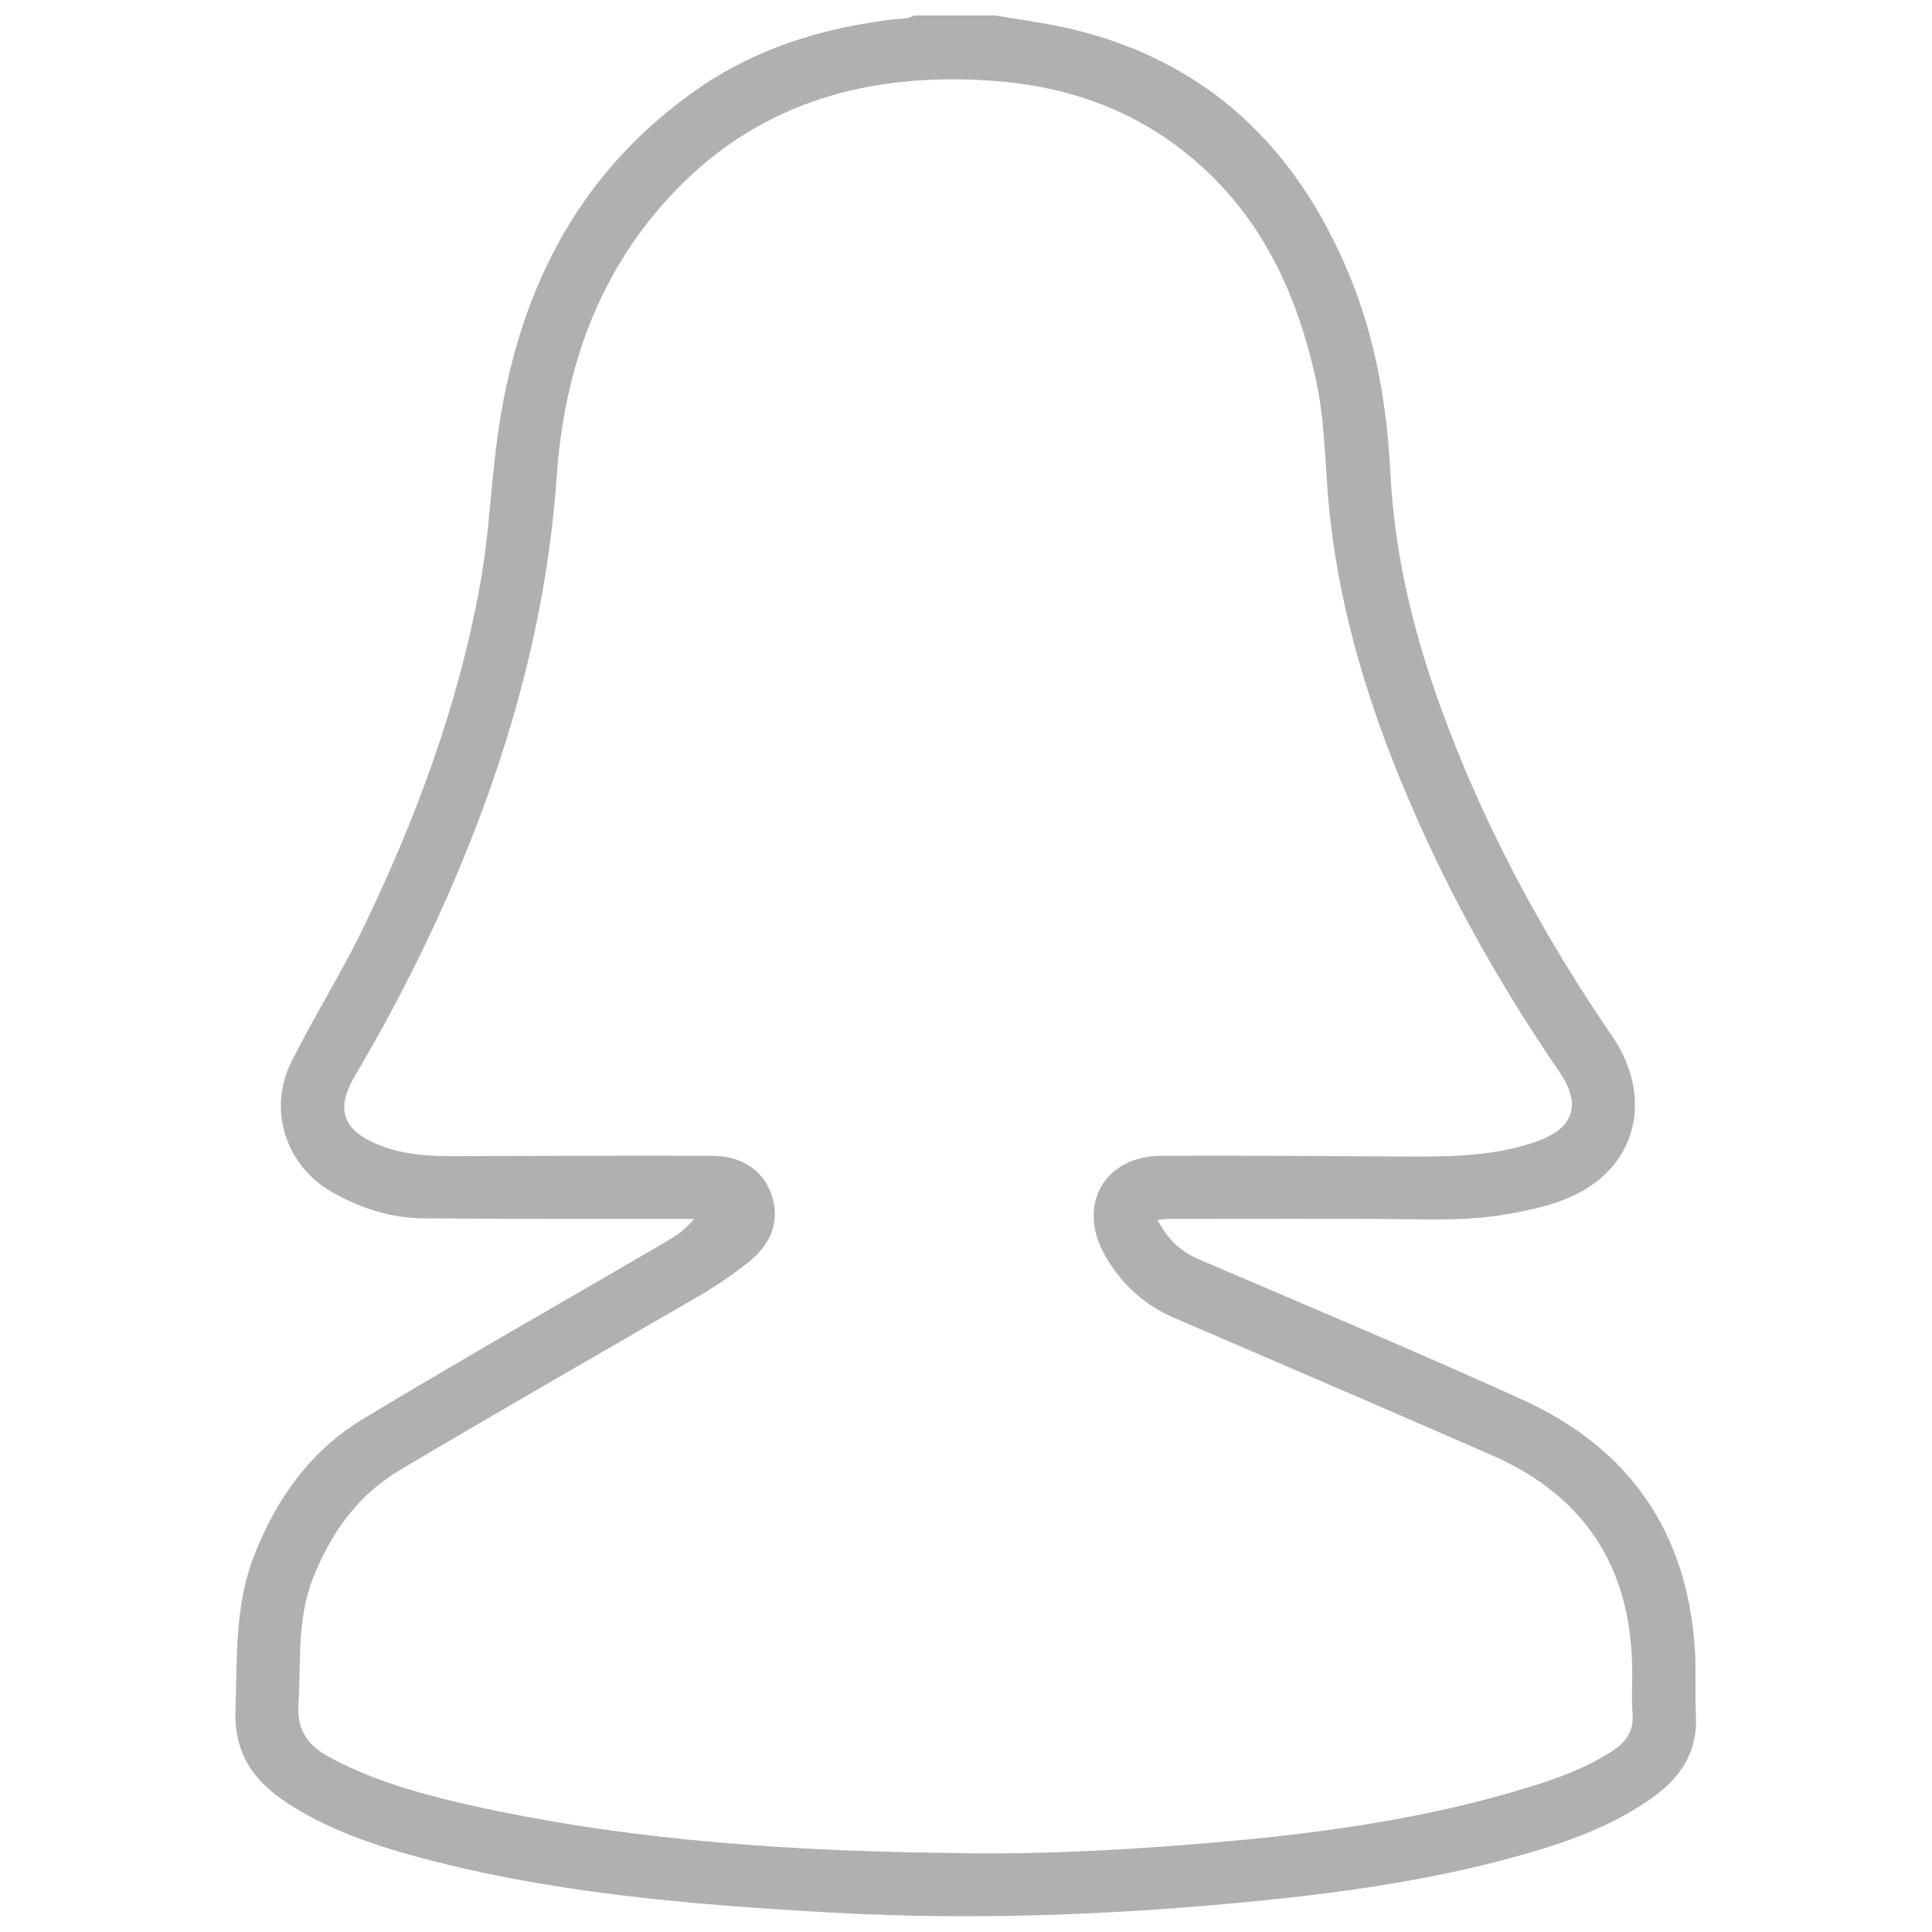 <?xml version="1.0" encoding="UTF-8"?>
<svg id="Capa_1" data-name="Capa 1" xmlns="http://www.w3.org/2000/svg" viewBox="0 0 96 96">
  <defs>
    <style>
      .cls-1 {
        fill: #b1b0b1;
      }
    </style>
  </defs>
  <path class="cls-1" d="M49.48.77c1.21.21,2.43.37,3.62.64,6.85,1.58,11.32,5.9,13.95,12.26,1.3,3.16,1.87,6.47,2.04,9.87.22,4.36,1.31,8.54,2.87,12.61,2.08,5.45,4.86,10.53,8.15,15.34,1.79,2.62,1.42,5.61-.88,7.3-1.3.95-2.85,1.28-4.4,1.55-1.71.3-3.43.26-5.16.24-3.91-.04-7.82-.01-11.73-.01-.11,0-.22.02-.42.05.5.95,1.14,1.57,2.06,1.96,5.37,2.3,10.76,4.56,16.07,6.97,5.31,2.41,8.2,6.58,8.57,12.43.07,1.07-.01,2.15.05,3.23.1,1.78-.72,3.07-2.09,4.06-1.89,1.37-4.05,2.18-6.28,2.82-4.39,1.27-8.89,1.92-13.43,2.37-7.06.7-14.13.97-21.22.57-7.11-.4-14.19-.98-21.08-2.92-2.08-.59-4.09-1.34-5.91-2.53-1.66-1.08-2.63-2.47-2.56-4.57.09-2.61-.05-5.22.93-7.72,1.11-2.84,2.81-5.22,5.42-6.79,5-3.02,10.09-5.9,15.13-8.85.46-.27.9-.58,1.3-1.08-.32,0-.65,0-.97,0-4.16,0-8.31,0-12.47-.03-1.59-.01-3.09-.49-4.48-1.27-2.35-1.31-3.28-4.1-2.08-6.51,1.11-2.22,2.44-4.33,3.53-6.57,2.65-5.47,4.75-11.12,5.84-17.11.44-2.39.53-4.82.85-7.23.95-7.09,3.84-13.11,9.84-17.34,2.95-2.09,6.31-3.13,9.88-3.55.33-.04.68,0,.99-.19,1.36,0,2.71,0,4.07,0ZM47.95,92.09c4.38.05,8.75-.21,13.1-.6,5.06-.46,10.08-1.19,14.96-2.7,1.44-.44,2.85-.96,4.13-1.8.67-.44,1.05-.98.98-1.83-.06-.79,0-1.6-.02-2.4-.1-4.96-2.42-8.46-6.97-10.45-5.24-2.29-10.49-4.55-15.75-6.81-1.54-.66-2.68-1.71-3.49-3.15-1.39-2.48-.02-4.91,2.83-4.92,4.25-.02,8.5.02,12.75.04,1.98,0,3.94-.08,5.83-.73,1.89-.65,2.31-1.83,1.2-3.46-2.51-3.66-4.73-7.48-6.59-11.5-2.41-5.21-4.25-10.6-4.85-16.35-.23-2.23-.2-4.48-.7-6.69-1.02-4.57-2.99-8.56-6.84-11.45-2.74-2.06-5.88-3.05-9.26-3.28-5.95-.41-11.34.99-15.61,5.37-3.87,3.97-5.61,8.89-5.99,14.32-.47,6.72-2.2,13.12-4.78,19.32-1.5,3.61-3.26,7.08-5.25,10.45-.97,1.64-.6,2.69,1.17,3.41,1.25.51,2.56.58,3.9.57,4.22-.02,8.44-.03,12.66-.02,1.5,0,2.55.72,2.97,1.92.44,1.27.04,2.44-1.18,3.4-.77.61-1.58,1.16-2.44,1.66-4.95,2.87-9.91,5.71-14.83,8.63-2.08,1.23-3.43,3.11-4.32,5.36-.81,2.04-.6,4.16-.73,6.27-.08,1.36.5,2.1,1.62,2.69,2.37,1.25,4.93,1.91,7.51,2.47,7.89,1.7,15.91,2.18,23.96,2.25Z"/>
</svg>